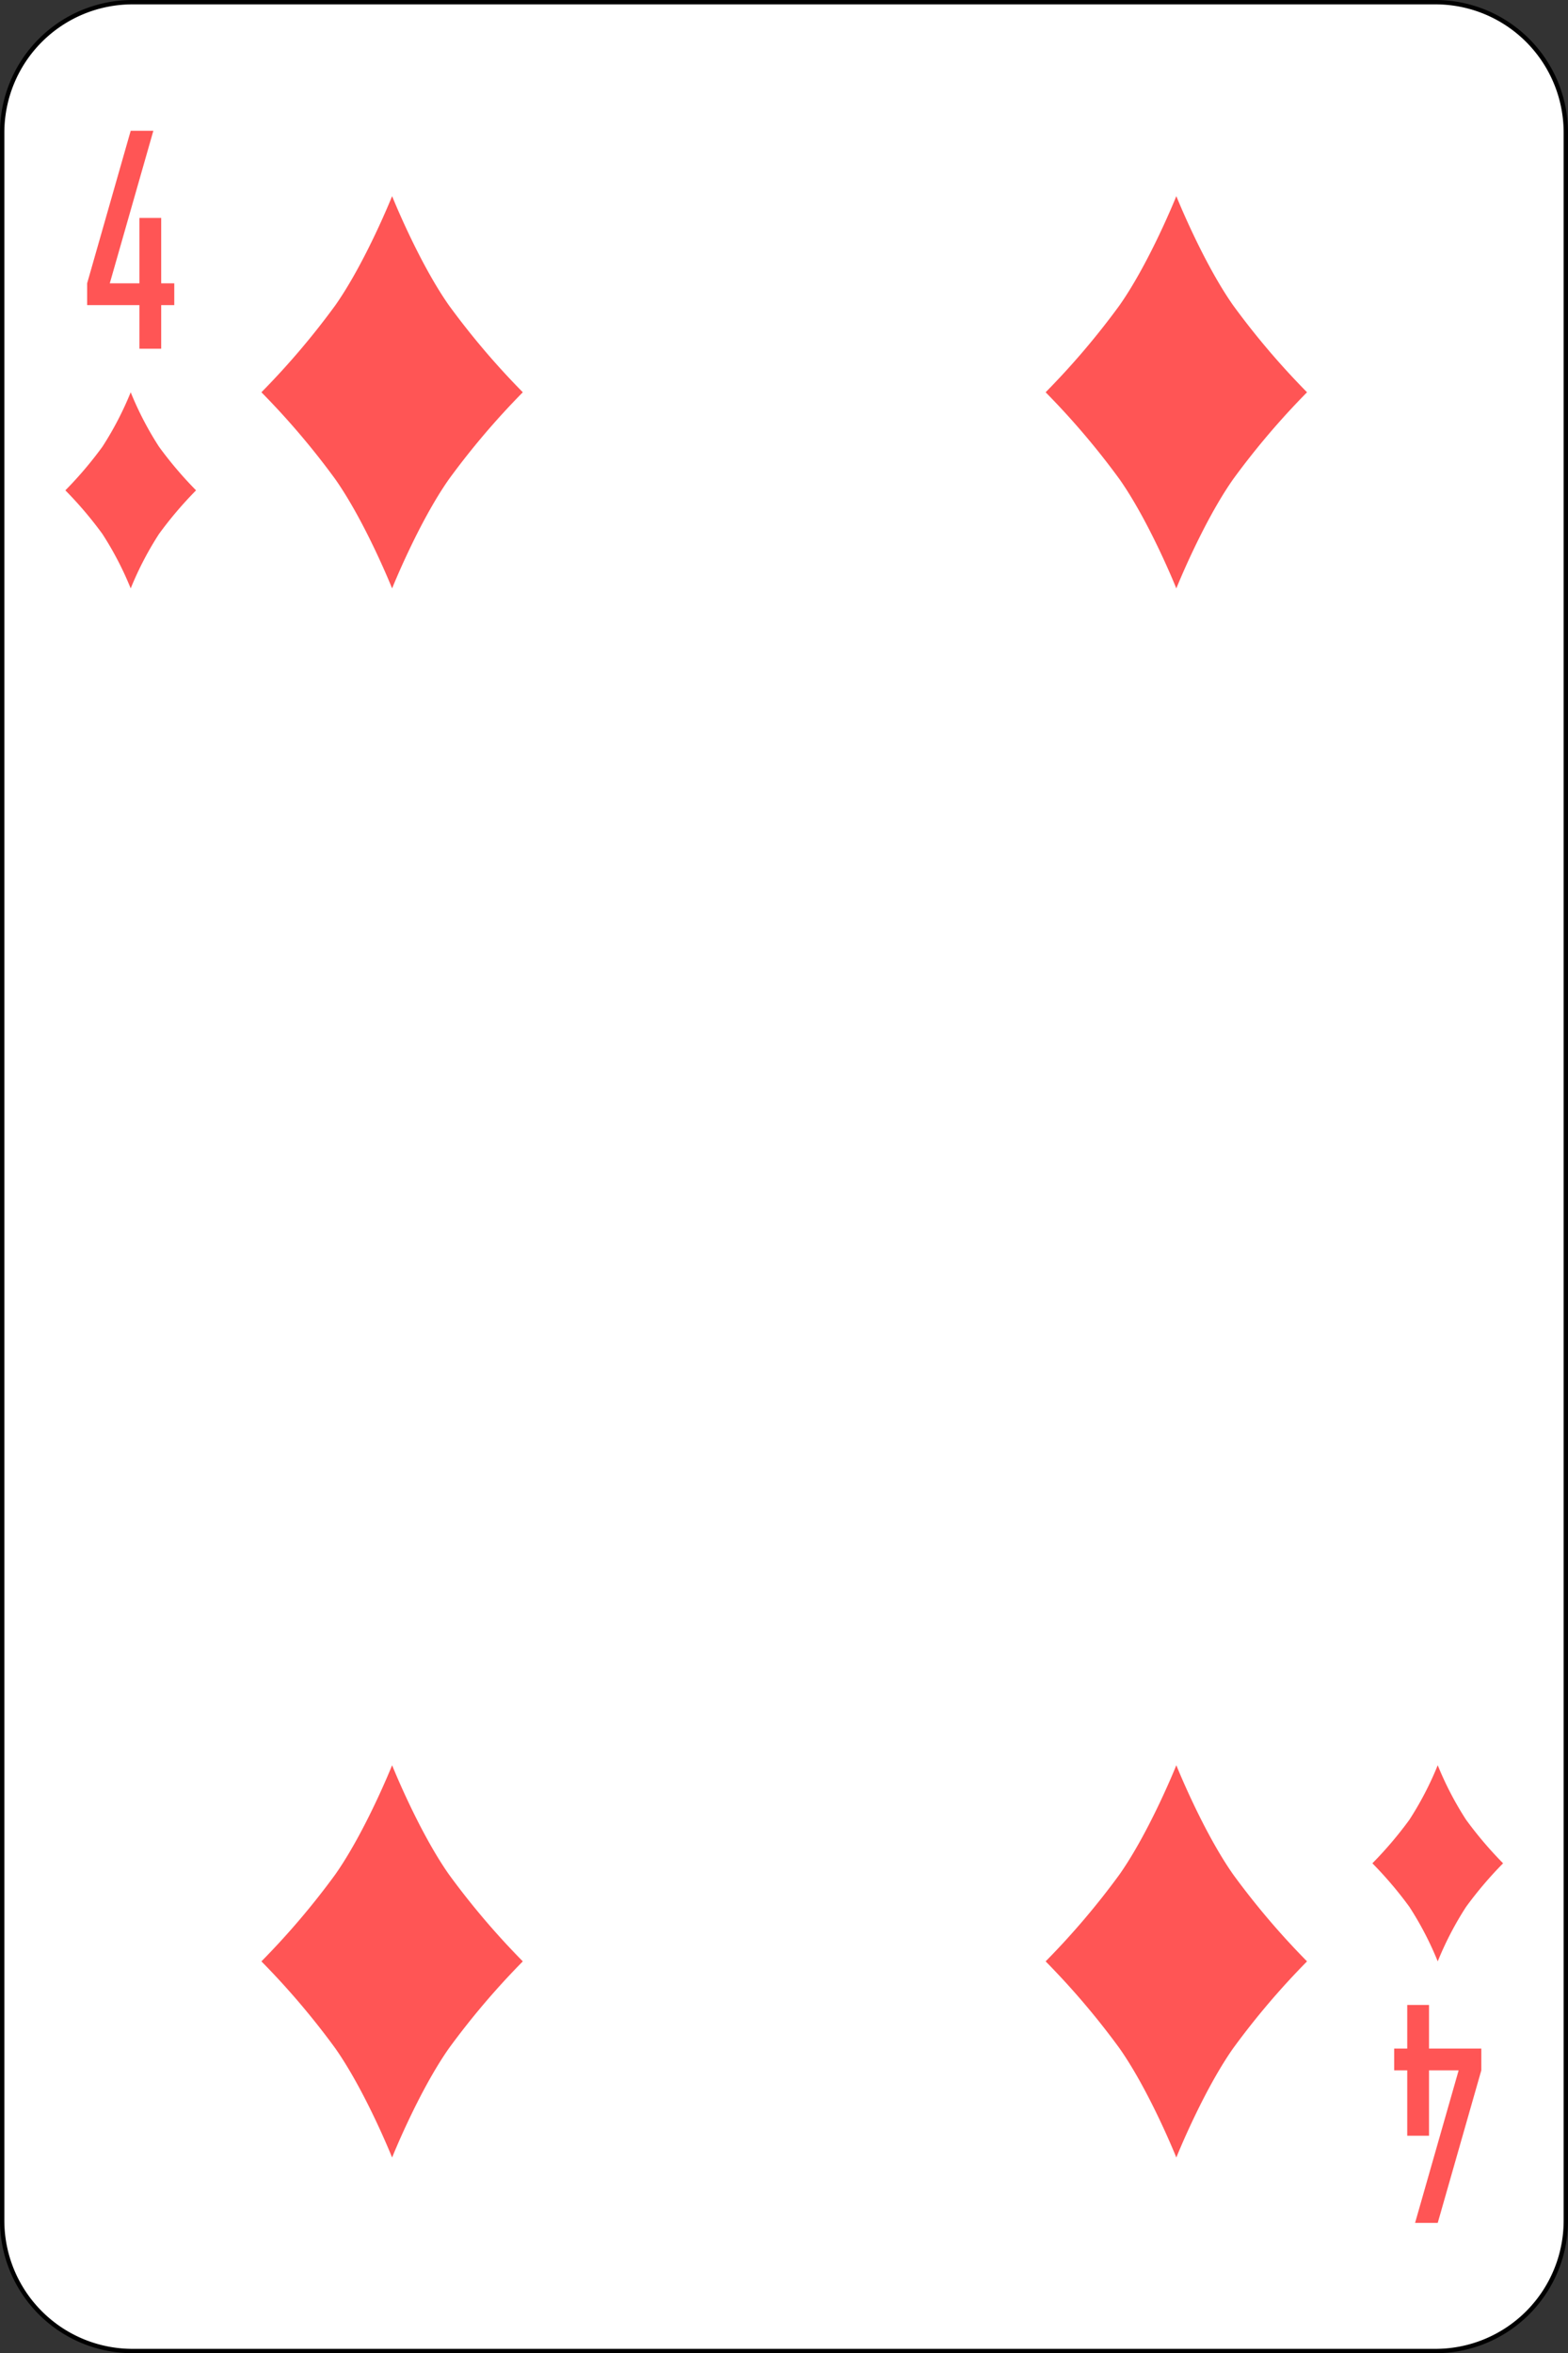 <svg xmlns="http://www.w3.org/2000/svg" viewBox="0 0 359.9 539.9"><rect x="0" y="0" width="359.9" height="539.9" fill="#333333" stroke="none"/><defs><style>.cls-1{fill:#fff;stroke:#000;}.cls-2{fill:#f55;}</style></defs><g id="Layer_2" data-name="Layer 2"><g id="svg2"><g id="g3044"><path id="rect6472-33" class="cls-1" d="M30.4.5H329.5a29.92,29.92,0,0,1,29.9,29.9V509.5a29.92,29.92,0,0,1-29.9,29.9H30.4A29.92,29.92,0,0,1,.5,509.5V30.4A29.92,29.92,0,0,1,30.4.5Z"/><path id="rect3980-7-6-2-9-9" class="cls-2" d="M30,30,20,65v5H32V80h5V70h3V65H37V50H32V65H25.2l10-35Z"/><path id="rect3980-7-6-2-9-9-8" class="cls-2" d="M330,510l10-35v-5H328V460h-5v10h-3v5h3v15h5V475h6.8l-10,35Z"/><path id="path3204-24-55" class="cls-2" d="M90,45s6,15,13,25a177,177,0,0,0,17,20,177,177,0,0,0-17,20c-7,10-13,25-13,25s-6-15-13-25A177,177,0,0,0,60,90,177,177,0,0,0,77,70c7-10,13-25,13-25"/><path id="path3204-24-1-32" class="cls-2" d="M270,45s6,15,13,25a177,177,0,0,0,17,20,177,177,0,0,0-17,20c-7,10-13,25-13,25s-6-15-13-25a177,177,0,0,0-17-20,177,177,0,0,0,17-20c7-10,13-25,13-25"/><path id="path3204-24-7-8" class="cls-2" d="M90,405s6,15,13,25a177,177,0,0,0,17,20,177,177,0,0,0-17,20c-7,10-13,25-13,25s-6-15-13-25a177,177,0,0,0-17-20,177,177,0,0,0,17-20c7-10,13-25,13-25"/><path id="path3204-24-4-25" class="cls-2" d="M270,405s6,15,13,25a177,177,0,0,0,17,20,177,177,0,0,0-17,20c-7,10-13,25-13,25s-6-15-13-25a177,177,0,0,0-17-20,177,177,0,0,0,17-20c7-10,13-25,13-25"/><path id="path3204-24-1-0-3" class="cls-2" d="M30,90a74.45,74.45,0,0,0,6.5,12.5,88.5,88.5,0,0,0,8.5,10,88.5,88.5,0,0,0-8.5,10A74.45,74.45,0,0,0,30,135a74.45,74.45,0,0,0-6.5-12.5,88.5,88.5,0,0,0-8.5-10,88.5,88.5,0,0,0,8.5-10A74.45,74.45,0,0,0,30,90"/><path id="path3204-24-1-9-6" class="cls-2" d="M330,405a74.45,74.45,0,0,0,6.5,12.5,88.5,88.5,0,0,0,8.5,10,88.5,88.5,0,0,0-8.5,10A74.45,74.45,0,0,0,330,450a74.45,74.45,0,0,0-6.5-12.5,88.5,88.5,0,0,0-8.5-10,88.5,88.5,0,0,0,8.5-10A74.45,74.45,0,0,0,330,405"/></g></g></g></svg>